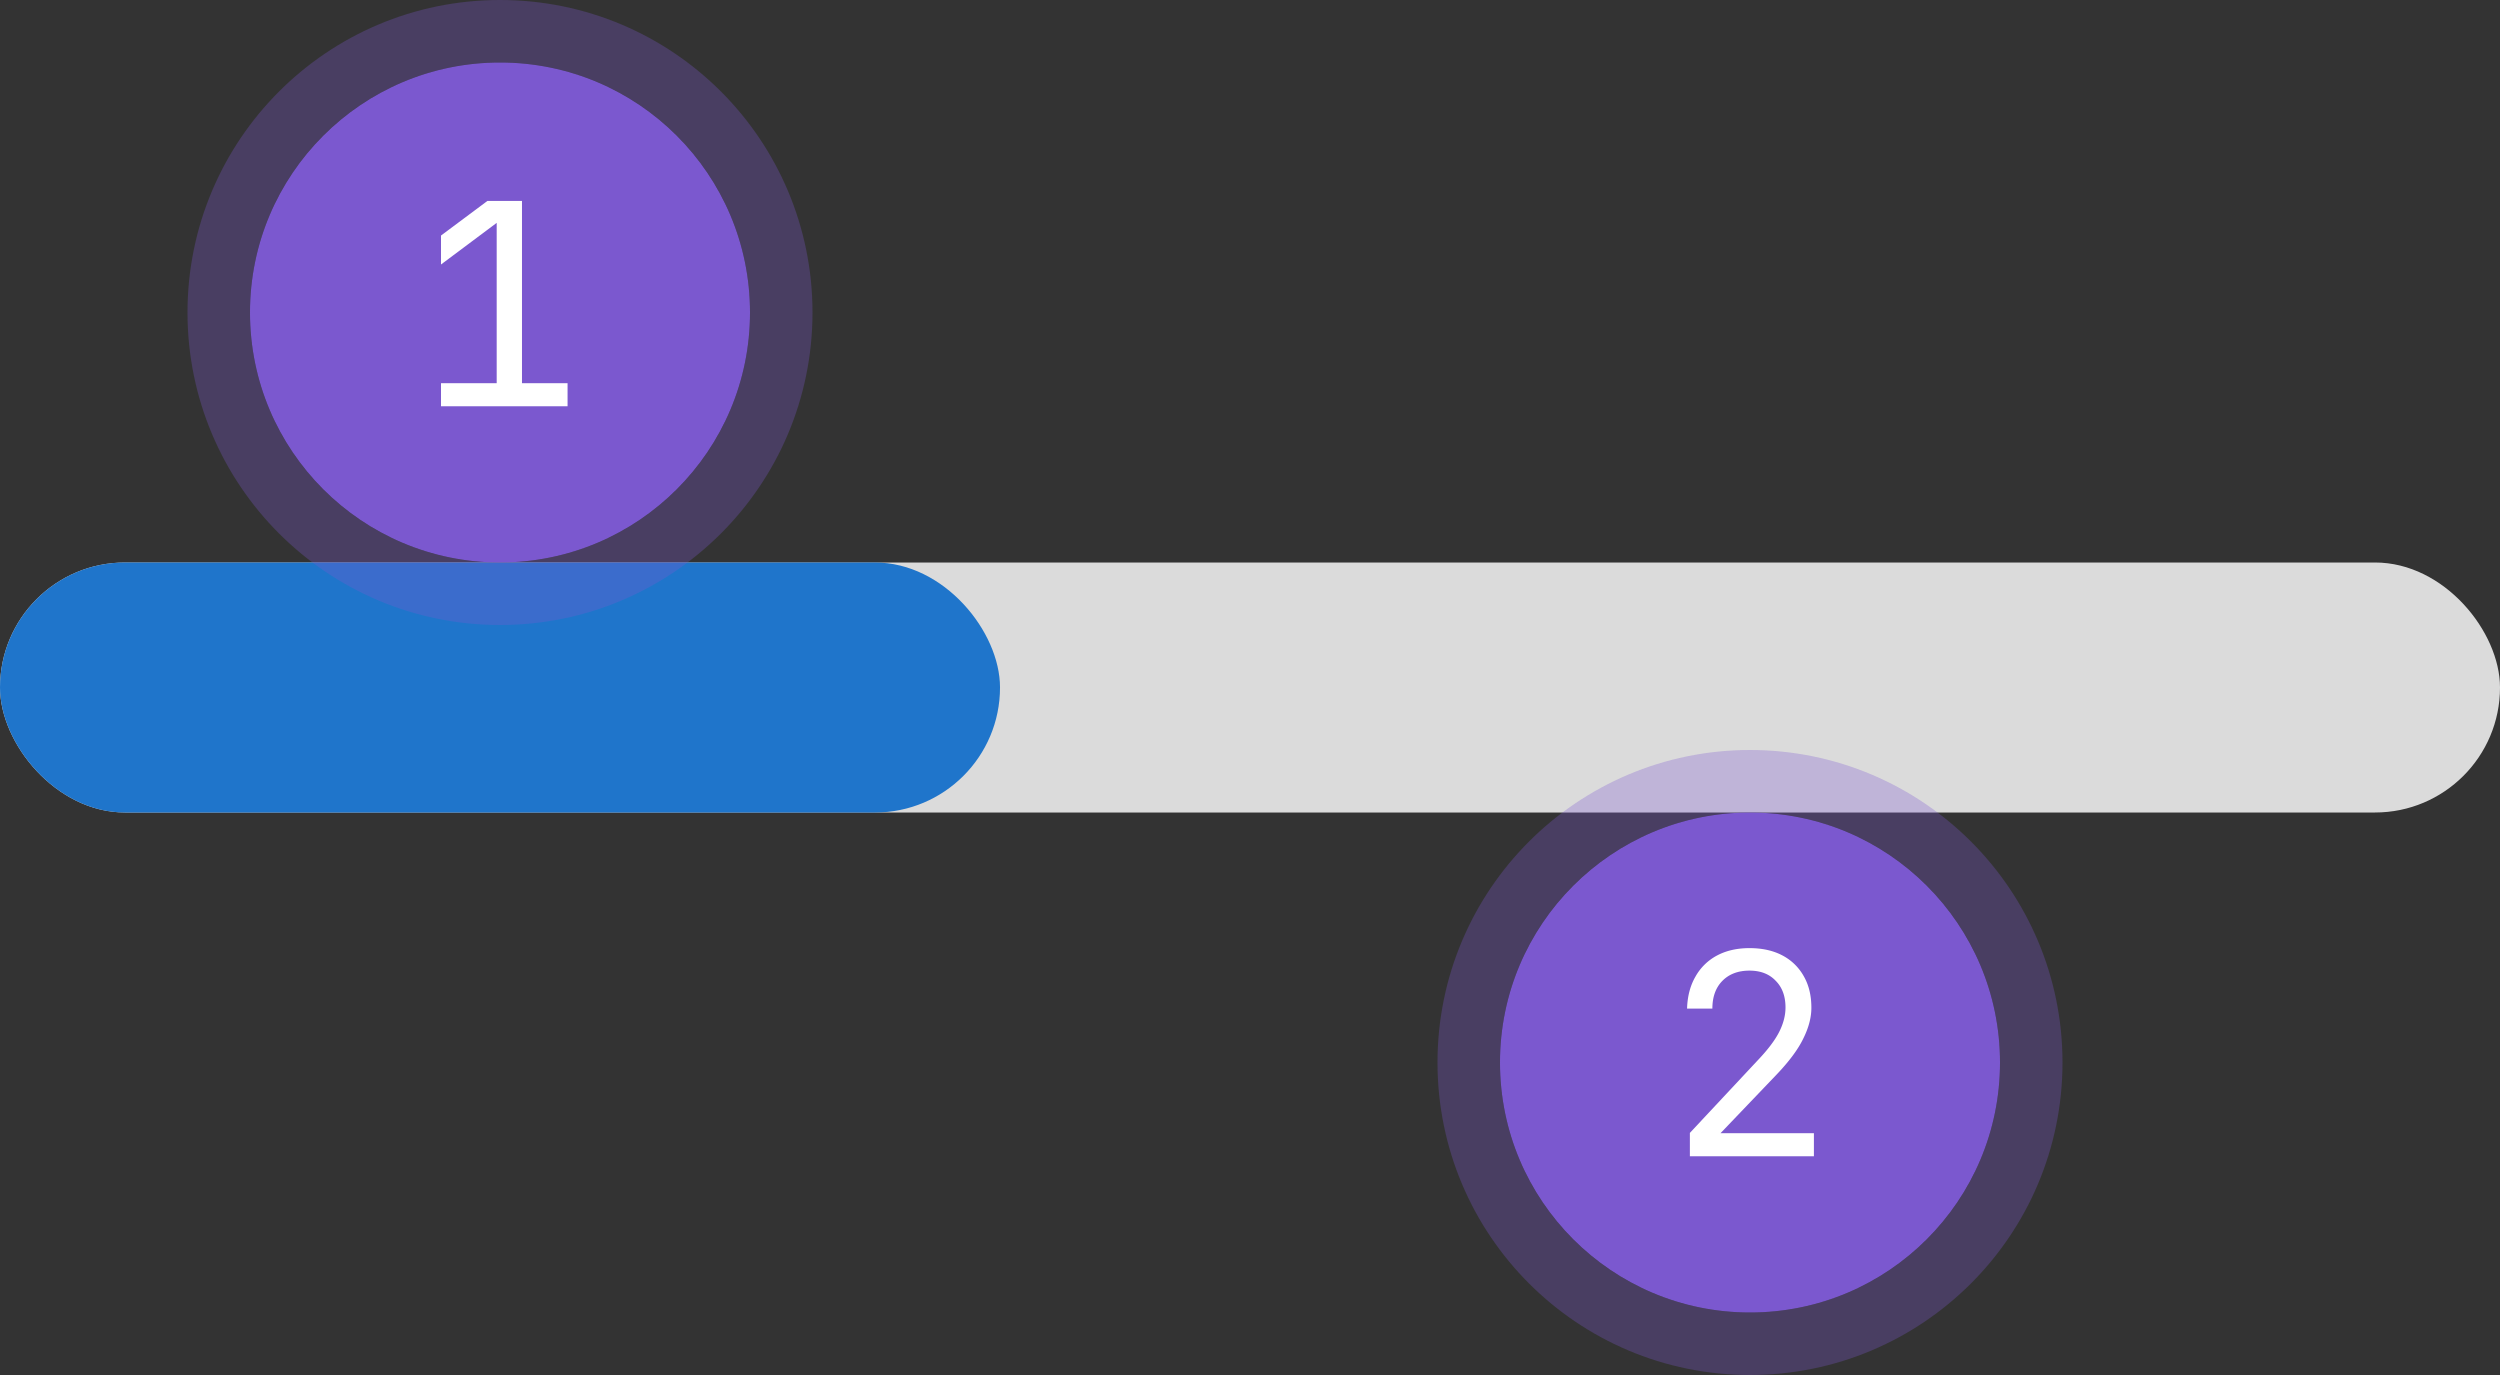 <svg width="160" height="88" fill="none" xmlns="http://www.w3.org/2000/svg"><rect width="100%" height="100%" fill="#333333" stroke="none"/><g clip-path="url(#progress-bar-structure__a)"><g clip-path="url(#progress-bar-structure__b)"><rect y="36" width="160" height="16" rx="8" fill="#DBDBDB"/><rect y="36" width="64.001" height="16" rx="8" fill="#1F75CB"/></g><circle cx="112" cy="68" r="16" fill="#7B58CF"/><circle cx="112" cy="68" r="18" stroke="#7B58CF" stroke-opacity=".3" stroke-width="4"/><path d="M108.152 74v-1.494l4.374-4.68c.636-.672 1.086-1.272 1.35-1.8s.396-1.044.396-1.548c0-.72-.21-1.29-.63-1.71-.408-.432-.966-.648-1.674-.648-.732 0-1.314.222-1.746.666-.42.432-.63 1.02-.63 1.764h-1.62c.024-.792.204-1.476.54-2.052a3.41 3.41 0 0 1 1.386-1.35c.588-.312 1.278-.468 2.07-.468.816 0 1.518.156 2.106.468a3.325 3.325 0 0 1 1.368 1.332c.324.564.486 1.236.486 2.016 0 .624-.174 1.284-.522 1.98-.336.696-.918 1.476-1.746 2.34l-3.546 3.708h5.976V74h-7.938Z" fill="#fff"/><circle cx="32" cy="20" r="16" fill="#7B58CF"/><circle cx="32" cy="20" r="18" stroke="#7B58CF" stroke-opacity=".3" stroke-width="4"/><path d="M28.224 26v-1.476h3.564v-10.26l-3.564 2.664v-1.854l2.97-2.214h2.213v11.664h2.917V26h-8.1Z" fill="#fff"/></g><defs><clipPath id="progress-bar-structure__a"><path fill="#fff" d="M0 0h160v88H0z"/></clipPath><clipPath id="progress-bar-structure__b"><rect y="36" width="160" height="16" rx="8" fill="#fff"/></clipPath></defs></svg>